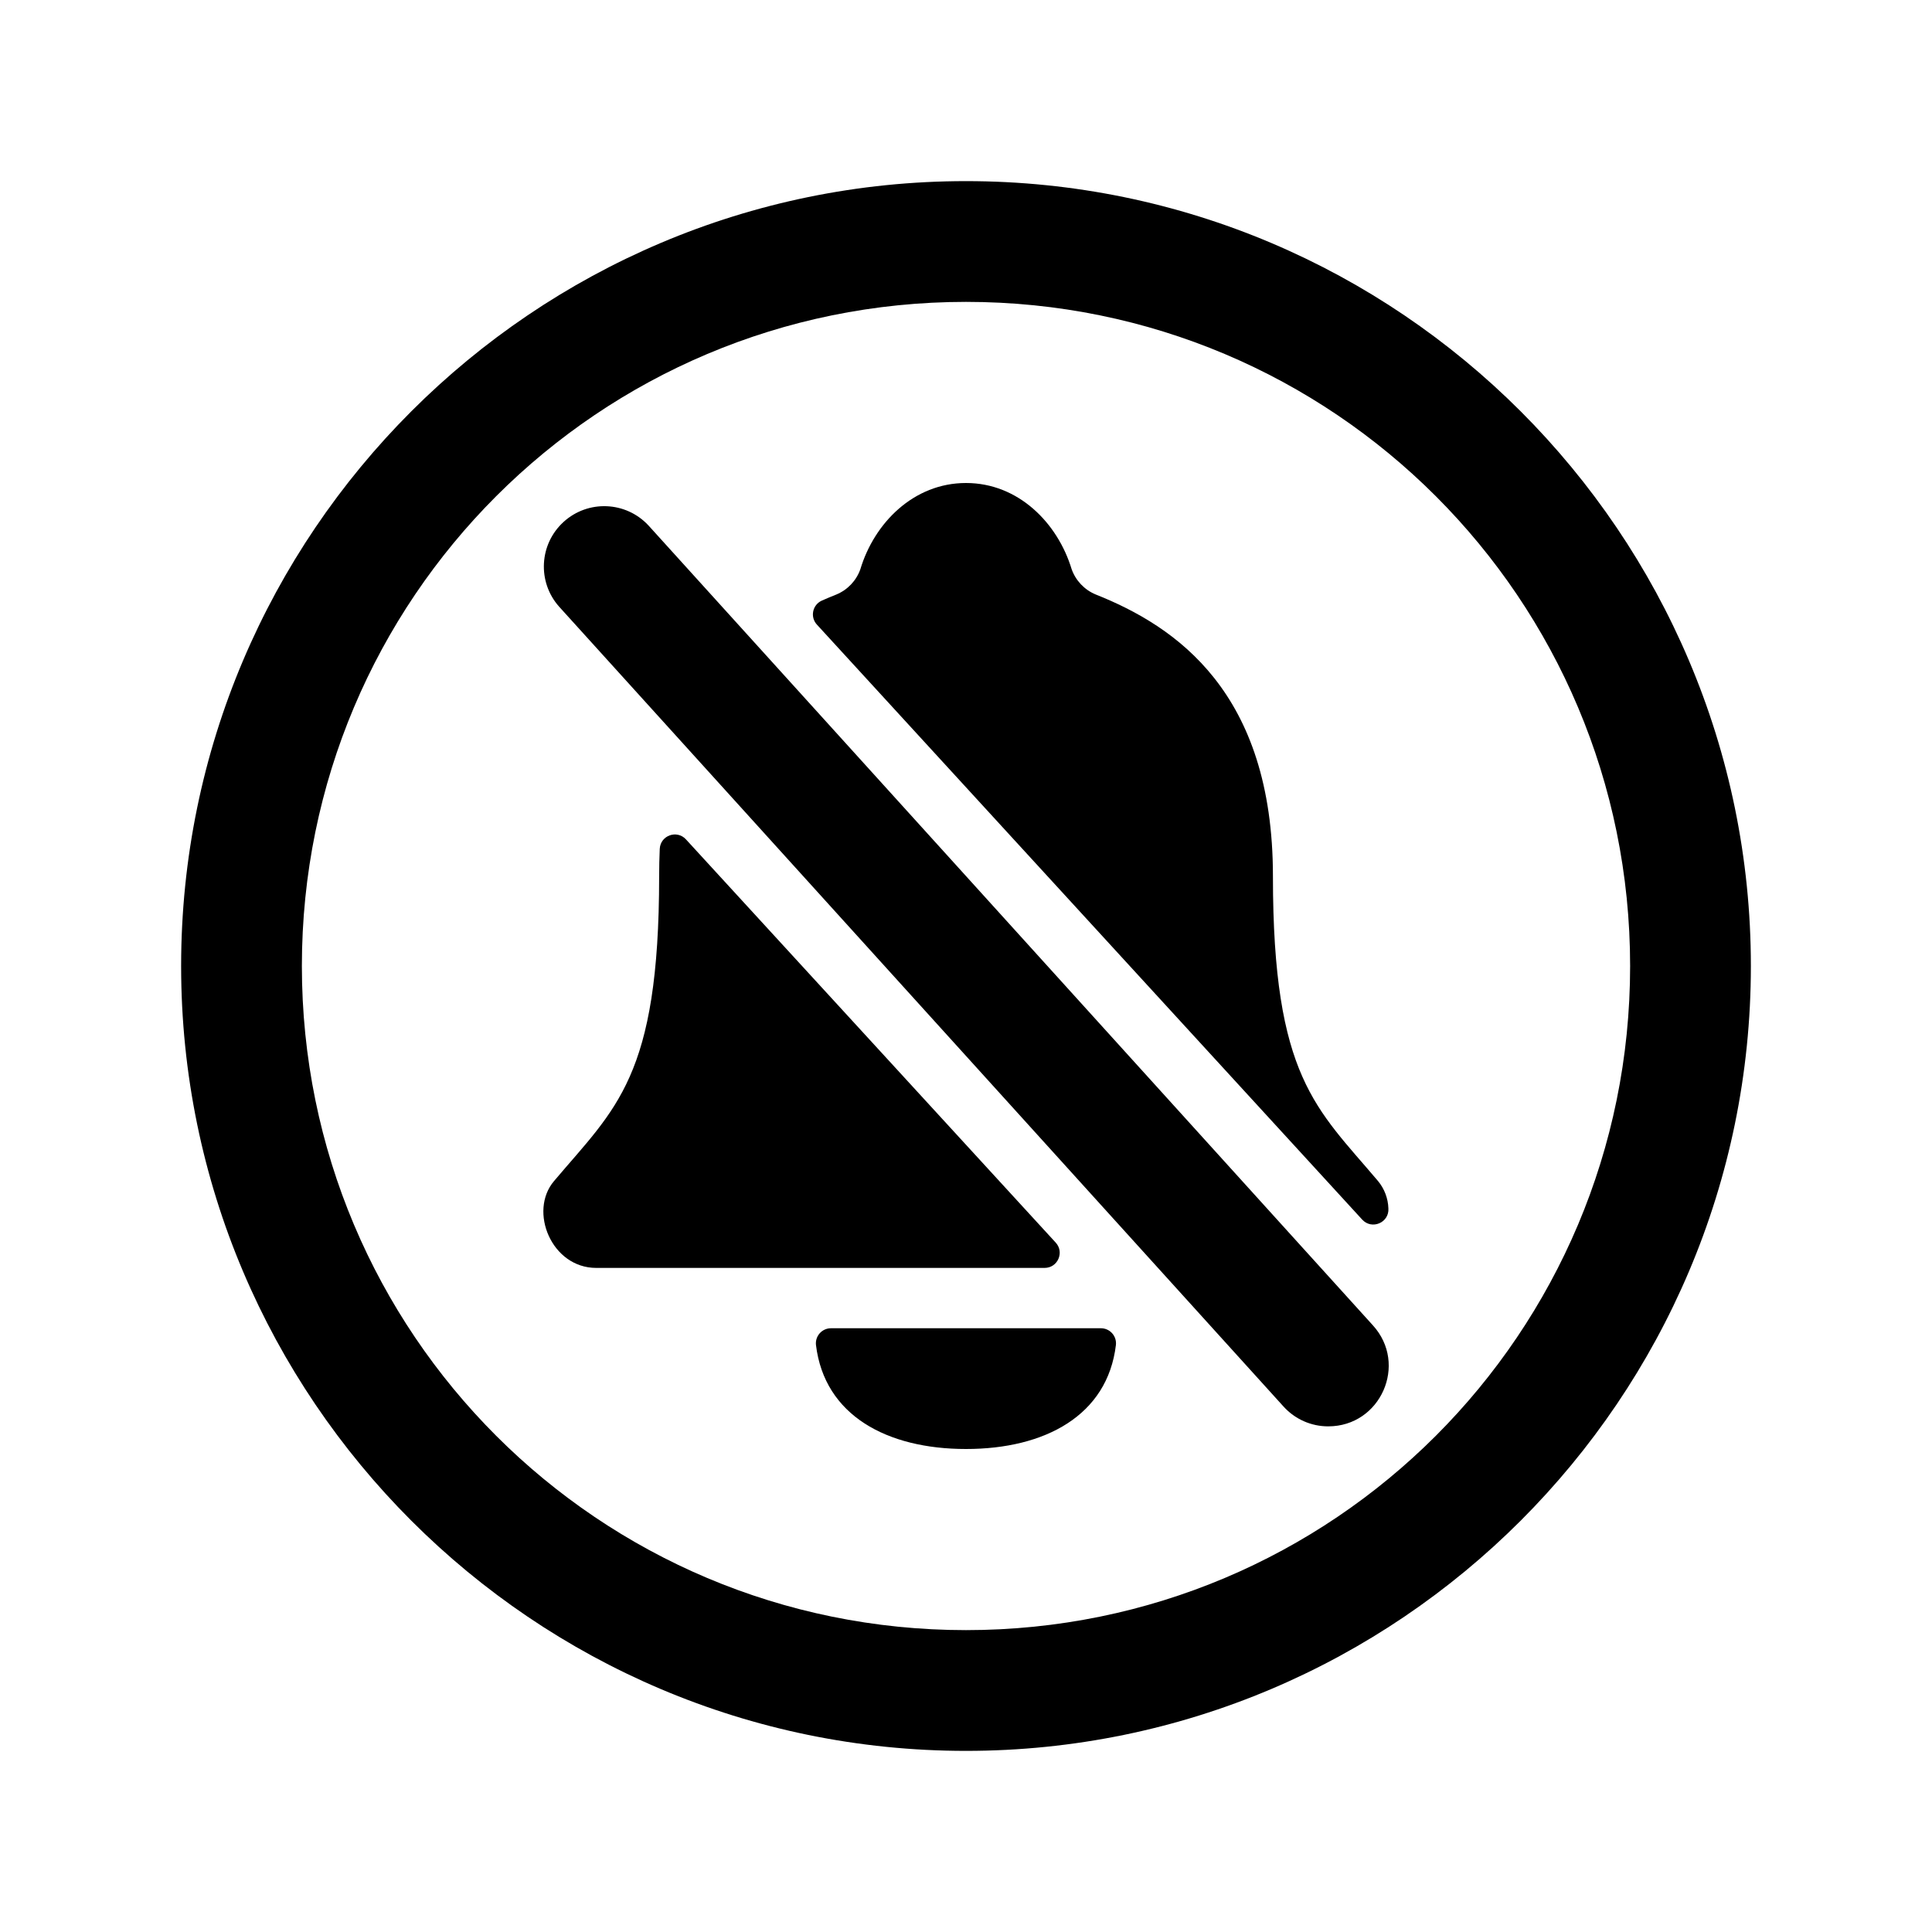<?xml version="1.0" encoding="UTF-8" standalone="no"?>
<svg
   xmlns:dc="http://purl.org/dc/elements/1.1/"
   xmlns:cc="http://creativecommons.org/ns#"
   xmlns:rdf="http://www.w3.org/1999/02/22-rdf-syntax-ns#"
   xmlns:svg="http://www.w3.org/2000/svg"
   xmlns="http://www.w3.org/2000/svg"
   xmlns:sodipodi="http://sodipodi.sourceforge.net/DTD/sodipodi-0.dtd"
   xmlns:inkscape="http://www.inkscape.org/namespaces/inkscape"
   class="ionicon"
   viewBox="0 0 512 512"
   version="1.1"
   id="svg8"
   sodipodi:docname="notifications-off-circle-outline.svg"
   inkscape:version="1.0.2 (e86c8708, 2021-01-15)">
  <defs
     id="defs12" />
  <sodipodi:namedview
     pagecolor="#ffffff"
     bordercolor="#666666"
     borderopacity="1"
     objecttolerance="10"
     gridtolerance="10"
     guidetolerance="10"
     inkscape:pageopacity="0"
     inkscape:pageshadow="2"
     inkscape:window-width="689"
     inkscape:window-height="480"
     id="namedview10"
     showgrid="false"
     inkscape:zoom="1.3027344"
     inkscape:cx="256"
     inkscape:cy="256"
     inkscape:window-x="44"
     inkscape:window-y="25"
     inkscape:window-maximized="0"
     inkscape:current-layer="svg8" />
  <title
     id="title2">Notifications Off Circle</title>
  <path
     style="color:#000000;font-style:normal;font-variant:normal;font-weight:normal;font-stretch:normal;font-size:medium;line-height:normal;font-family:sans-serif;font-variant-ligatures:normal;font-variant-position:normal;font-variant-caps:normal;font-variant-numeric:normal;font-variant-alternates:normal;font-variant-east-asian:normal;font-feature-settings:normal;font-variation-settings:normal;text-indent:0;text-align:start;text-decoration:none;text-decoration-line:none;text-decoration-style:solid;text-decoration-color:#000000;letter-spacing:normal;word-spacing:normal;text-transform:none;writing-mode:lr-tb;direction:ltr;text-orientation:mixed;dominant-baseline:auto;baseline-shift:baseline;text-anchor:start;white-space:normal;shape-padding:0;shape-margin:0;inline-size:0;clip-rule:nonzero;display:inline;overflow:visible;visibility:visible;isolation:auto;mix-blend-mode:normal;color-interpolation:sRGB;color-interpolation-filters:linearRGB;solid-color:#000000;solid-opacity:1;vector-effect:none;fill:currentColor;fill-opacity:1;fill-rule:nonzero;stroke:none;stroke-linecap:butt;stroke-linejoin:miter;stroke-miterlimit:10;stroke-dasharray:none;stroke-dashoffset:0;stroke-opacity:1;color-rendering:auto;image-rendering:auto;shape-rendering:auto;text-rendering:auto;enable-background:accumulate;stop-color:#000000;stop-opacity:1;opacity:1"
     d="M 256 48 C 141.346 48 48 141.346 48 256 C 48 370.654 141.346 464 256 464 C 370.654 464 464 370.654 464 256 C 464 141.346 370.654 48 256 48 z M 256 80 C 353.346 80 432 158.654 432 256 C 432 353.346 353.346 432 256 432 C 158.654 432 80 353.346 80 256 C 80 158.654 158.654 80 256 80 z "
     id="path4" />
  <path
     style="color:#000000;font-style:normal;font-variant:normal;font-weight:normal;font-stretch:normal;font-size:medium;line-height:normal;font-family:sans-serif;font-variant-ligatures:normal;font-variant-position:normal;font-variant-caps:normal;font-variant-numeric:normal;font-variant-alternates:normal;font-variant-east-asian:normal;font-feature-settings:normal;font-variation-settings:normal;text-indent:0;text-align:start;text-decoration:none;text-decoration-line:none;text-decoration-style:solid;text-decoration-color:#000000;letter-spacing:normal;word-spacing:normal;text-transform:none;writing-mode:lr-tb;direction:ltr;text-orientation:mixed;dominant-baseline:auto;baseline-shift:baseline;text-anchor:start;white-space:normal;shape-padding:0;shape-margin:0;inline-size:0;clip-rule:nonzero;display:inline;overflow:visible;visibility:visible;isolation:auto;mix-blend-mode:normal;color-interpolation:sRGB;color-interpolation-filters:linearRGB;solid-color:#000000;solid-opacity:1;vector-effect:none;fill:#000000;fill-opacity:1;fill-rule:nonzero;stroke-width:1;stroke-linecap:butt;stroke-linejoin:miter;stroke-miterlimit:4;stroke-dasharray:none;stroke-dashoffset:0;stroke-opacity:1;color-rendering:auto;image-rendering:auto;shape-rendering:auto;text-rendering:auto;enable-background:accumulate;stop-color:#000000;stop-opacity:1;stroke:none;opacity:1"
     d="m 220.24,352 c -2.384,-0.013 -4.25,2.049 -4,4.42 2.25,18.72 18.87,27.58 39.76,27.58 20.89,0 37.5,-8.86 39.73,-27.58 0.25,-2.371 -1.616,-4.433 -4,-4.42 z M 352,378 c -4.511,0.008 -8.813,-1.896 -11.84,-5.24 l -192,-212 c -5.815,-6.554 -5.276,-16.566 1.208,-22.459 6.484,-5.893 16.502,-5.474 22.472,0.939 l 192,212 c 9.34,10.278 2.048,26.759 -11.84,26.76 z M 174.68,232.21 c 0,53.33 -11.54,61.46 -27.87,80.8 -6.77,8 -0.65,23 11.19,23 h 118.83 c 3.478,-0.001 5.298,-4.134 2.95,-6.7 l -98,-106.87 c -2.406,-2.616 -6.773,-1.03 -6.94,2.52 -0.1,2.33 -0.16,4.75 -0.16,7.25 z M 365.2,313 c -16.33,-19.34 -27.86,-27.47 -27.86,-80.8 0,-48.86 -25.78,-66.23 -47,-74.67 -2.959,-1.235 -5.261,-3.66 -6.34,-6.68 C 280.29,138.6 269.88,128 256,128 c -13.88,0 -24.31,10.6 -28,22.86 -1.072,3.021 -3.371,5.447 -6.33,6.68 -1.28,0.51 -2.57,1.05 -3.88,1.63 -2.491,1.12 -3.152,4.352 -1.3,6.36 L 361,323.21 c 2.548,2.777 7.172,0.812 6.94,-2.95 -0.084,-2.657 -1.048,-5.21 -2.74,-7.26 z"
     id="path6" />
</svg>
